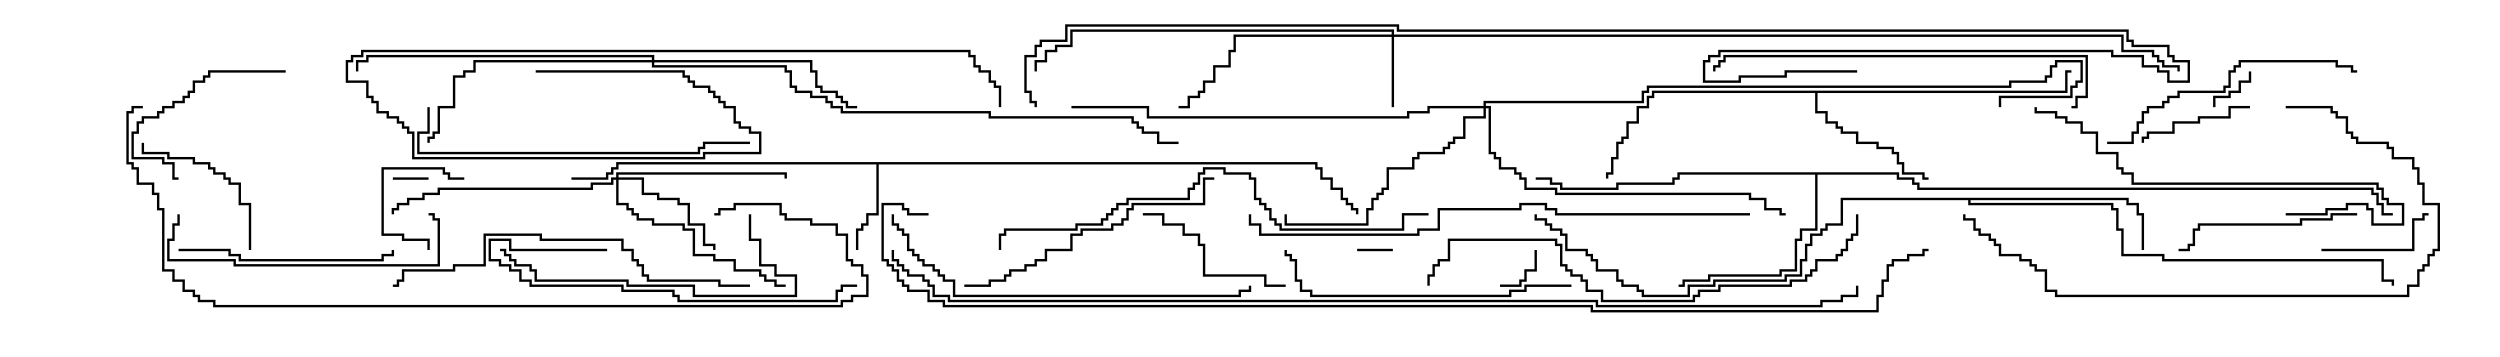 <svg version="1.1" width="105" height="15" xmlns="http://www.w3.org/2000/svg"><path d="M55.336,6.807L55.336,7.021L55.55,7.021L55.55,7.45L55.979,7.45L55.979,7.879L56.407,7.879L56.407,8.307L56.621,8.307L56.621,8.521L56.836,8.521L56.836,8.736L57.05,8.736L57.05,9L56.95,9L56.95,8.836L56.736,8.836L56.736,8.621L56.521,8.621L56.521,8.407L56.307,8.407L56.307,7.979L55.879,7.979L55.879,7.55L55.45,7.55L55.45,7.121L55.236,7.121L55.236,6.907L36.907,6.907L36.907,9.05L36.479,9.05L36.479,9.479L36.264,9.479L36.264,9.693L36.05,9.693L36.05,10.5L35.95,10.5L35.95,9.593L36.164,9.593L36.164,9.379L36.379,9.379L36.379,8.95L36.807,8.95L36.807,6.907L25.979,6.907L25.979,7.121L25.764,7.121L25.764,7.336L25.55,7.336L25.55,7.55L24,7.55L24,7.45L25.45,7.45L25.45,7.236L25.664,7.236L25.664,7.021L25.879,7.021L25.879,6.807z" stroke="none"/><path d="M86.736,3.807L86.736,2.95L87,2.95L87,3.05L86.836,3.05L86.836,3.907L76.336,3.907L76.336,4.664L76.764,4.664L76.764,5.093L77.193,5.093L77.193,5.307L77.407,5.307L77.407,5.521L78.05,5.521L78.05,5.95L78.907,5.95L78.907,6.164L79.55,6.164L79.55,6.379L79.764,6.379L79.764,6.807L79.979,6.807L79.979,7.236L80.836,7.236L80.836,7.45L81,7.45L81,7.55L80.736,7.55L80.736,7.336L79.879,7.336L79.879,6.907L79.664,6.907L79.664,6.479L79.45,6.479L79.45,6.264L78.807,6.264L78.807,6.05L77.95,6.05L77.95,5.621L77.307,5.621L77.307,5.407L77.093,5.407L77.093,5.193L76.664,5.193L76.664,4.764L76.236,4.764L76.236,3.907L69.479,3.907L69.479,4.121L69.264,4.121L69.264,4.55L68.836,4.55L68.836,5.193L68.407,5.193L68.407,5.836L68.193,5.836L68.193,6.05L67.979,6.05L67.979,6.693L67.764,6.693L67.764,7.336L67.55,7.336L67.55,7.5L67.45,7.5L67.45,7.236L67.664,7.236L67.664,6.593L67.879,6.593L67.879,5.95L68.093,5.95L68.093,5.736L68.307,5.736L68.307,5.093L68.736,5.093L68.736,4.45L69.164,4.45L69.164,4.021L69.379,4.021L69.379,3.807z" stroke="none"/><path d="M79.764,7.236L79.764,7.45L80.407,7.45L80.407,7.664L80.621,7.664L80.621,7.879L99.693,7.879L99.693,8.093L99.907,8.093L99.907,8.521L100.121,8.521L100.121,8.95L100.5,8.95L100.5,9.05L100.021,9.05L100.021,8.621L99.807,8.621L99.807,8.193L99.593,8.193L99.593,7.979L80.521,7.979L80.521,7.764L80.307,7.764L80.307,7.55L79.664,7.55L79.664,7.336L76.336,7.336L76.336,9.693L75.693,9.693L75.693,10.121L75.479,10.121L75.479,11.407L74.836,11.407L74.836,11.621L71.836,11.621L71.836,11.836L70.764,11.836L70.764,12.05L70.5,12.05L70.5,11.95L70.664,11.95L70.664,11.736L71.736,11.736L71.736,11.521L74.736,11.521L74.736,11.307L75.379,11.307L75.379,10.021L75.593,10.021L75.593,9.593L76.236,9.593L76.236,7.336L70.55,7.336L70.55,7.55L70.336,7.55L70.336,7.764L67.979,7.764L67.979,7.979L65.521,7.979L65.521,7.764L65.093,7.764L65.093,7.55L64.5,7.55L64.5,7.45L65.193,7.45L65.193,7.664L65.621,7.664L65.621,7.879L67.879,7.879L67.879,7.664L70.236,7.664L70.236,7.45L70.45,7.45L70.45,7.236z" stroke="none"/><path d="M89.407,8.307L89.407,8.521L89.836,8.521L89.836,8.95L90.05,8.95L90.05,10.5L89.95,10.5L89.95,9.05L89.736,9.05L89.736,8.621L89.307,8.621L89.307,8.407L82.764,8.407L82.764,8.521L88.764,8.521L88.764,8.736L88.979,8.736L88.979,9.593L89.193,9.593L89.193,10.664L90.907,10.664L90.907,10.879L100.121,10.879L100.121,11.736L100.55,11.736L100.55,12L100.45,12L100.45,11.836L100.021,11.836L100.021,10.979L90.807,10.979L90.807,10.764L89.093,10.764L89.093,9.693L88.879,9.693L88.879,8.836L88.664,8.836L88.664,8.621L82.664,8.621L82.664,8.407L77.407,8.407L77.407,9.479L76.764,9.479L76.764,9.693L76.55,9.693L76.55,9.907L76.121,9.907L76.121,10.336L75.907,10.336L75.907,10.979L75.693,10.979L75.693,11.621L75.05,11.621L75.05,11.836L72.05,11.836L72.05,12.05L70.979,12.05L70.979,12.479L68.95,12.479L68.95,12.264L68.736,12.264L68.736,12.05L68.093,12.05L68.093,11.836L67.879,11.836L67.879,11.407L67.021,11.407L67.021,10.979L66.807,10.979L66.807,10.764L66.593,10.764L66.593,10.55L65.736,10.55L65.736,9.907L65.521,9.907L65.521,9.693L65.093,9.693L65.093,9.479L64.879,9.479L64.879,9.264L64.45,9.264L64.45,9L64.55,9L64.55,9.164L64.979,9.164L64.979,9.379L65.193,9.379L65.193,9.593L65.621,9.593L65.621,9.807L65.836,9.807L65.836,10.45L66.693,10.45L66.693,10.664L66.907,10.664L66.907,10.879L67.121,10.879L67.121,11.307L67.979,11.307L67.979,11.736L68.193,11.736L68.193,11.95L68.836,11.95L68.836,12.164L69.05,12.164L69.05,12.379L70.879,12.379L70.879,11.95L71.95,11.95L71.95,11.736L74.95,11.736L74.95,11.521L75.593,11.521L75.593,10.879L75.807,10.879L75.807,10.236L76.021,10.236L76.021,9.807L76.45,9.807L76.45,9.593L76.664,9.593L76.664,9.379L77.307,9.379L77.307,8.307z" stroke="none"/><path d="M58.45,1.45L58.45,1.336L45.05,1.336L45.05,1.979L44.407,1.979L44.407,2.193L43.979,2.193L43.979,2.621L43.55,2.621L43.55,3L43.45,3L43.45,2.521L43.879,2.521L43.879,2.093L44.307,2.093L44.307,1.879L44.95,1.879L44.95,1.236L58.55,1.236L58.55,1.45L89.193,1.45L89.193,2.093L90.479,2.093L90.479,2.307L90.693,2.307L90.693,2.521L90.907,2.521L90.907,2.736L91.55,2.736L91.55,3L91.45,3L91.45,2.836L90.807,2.836L90.807,2.621L90.593,2.621L90.593,2.407L90.379,2.407L90.379,2.193L89.093,2.193L89.093,1.55L58.55,1.55L58.55,4.5L58.45,4.5L58.45,1.55L51.907,1.55L51.907,2.193L51.693,2.193L51.693,2.836L51.05,2.836L51.05,3.479L50.621,3.479L50.621,3.907L50.407,3.907L50.407,4.121L49.979,4.121L49.979,4.55L49.5,4.55L49.5,4.45L49.879,4.45L49.879,4.021L50.307,4.021L50.307,3.807L50.521,3.807L50.521,3.379L50.95,3.379L50.95,2.736L51.593,2.736L51.593,2.093L51.807,2.093L51.807,1.45z" stroke="none"/><path d="M25.879,7.45L25.879,7.236L33.05,7.236L33.05,7.5L32.95,7.5L32.95,7.336L25.979,7.336L25.979,7.45L27.05,7.45L27.05,8.093L27.693,8.093L27.693,8.307L28.55,8.307L28.55,8.521L28.979,8.521L28.979,9.379L29.621,9.379L29.621,10.236L30.05,10.236L30.05,10.5L29.95,10.5L29.95,10.336L29.521,10.336L29.521,9.479L28.879,9.479L28.879,8.621L28.45,8.621L28.45,8.407L27.593,8.407L27.593,8.193L26.95,8.193L26.95,7.55L25.979,7.55L25.979,8.521L26.407,8.521L26.407,8.736L26.621,8.736L26.621,8.95L26.836,8.95L26.836,9.164L27.479,9.164L27.479,9.379L28.764,9.379L28.764,9.593L29.193,9.593L29.193,10.664L30.05,10.664L30.05,10.879L30.907,10.879L30.907,11.307L31.979,11.307L31.979,11.521L32.193,11.521L32.193,11.736L32.621,11.736L32.621,11.95L33,11.95L33,12.05L32.521,12.05L32.521,11.836L32.093,11.836L32.093,11.621L31.879,11.621L31.879,11.407L30.807,11.407L30.807,10.979L29.95,10.979L29.95,10.764L29.093,10.764L29.093,9.693L28.664,9.693L28.664,9.479L27.379,9.479L27.379,9.264L26.736,9.264L26.736,9.05L26.521,9.05L26.521,8.836L26.307,8.836L26.307,8.621L25.879,8.621L25.879,7.55L25.764,7.55L25.764,7.764L24.907,7.764L24.907,7.979L18.479,7.979L18.479,8.193L17.836,8.193L17.836,8.407L17.193,8.407L17.193,8.621L16.764,8.621L16.764,8.836L16.55,8.836L16.55,9L16.45,9L16.45,8.736L16.664,8.736L16.664,8.521L17.093,8.521L17.093,8.307L17.736,8.307L17.736,8.093L18.379,8.093L18.379,7.879L24.807,7.879L24.807,7.664L25.664,7.664L25.664,7.45z" stroke="none"/><path d="M27.379,2.521L27.379,2.407L15.479,2.407L15.479,2.621L15.05,2.621L15.05,3L14.95,3L14.95,2.521L15.379,2.521L15.379,2.307L27.479,2.307L27.479,2.521L34.121,2.521L34.121,2.95L34.336,2.95L34.336,3.593L34.55,3.593L34.55,3.807L35.193,3.807L35.193,4.021L35.407,4.021L35.407,4.236L35.621,4.236L35.621,4.45L36,4.45L36,4.55L35.521,4.55L35.521,4.336L35.307,4.336L35.307,4.121L35.093,4.121L35.093,3.907L34.45,3.907L34.45,3.693L34.236,3.693L34.236,3.05L34.021,3.05L34.021,2.621L27.479,2.621L27.479,2.736L33.05,2.736L33.05,2.95L33.264,2.95L33.264,3.593L33.479,3.593L33.479,3.807L34.121,3.807L34.121,4.021L34.764,4.021L34.764,4.236L34.979,4.236L34.979,4.45L35.407,4.45L35.407,4.664L41.621,4.664L41.621,4.879L47.621,4.879L47.621,5.093L47.836,5.093L47.836,5.307L48.05,5.307L48.05,5.521L48.693,5.521L48.693,5.95L49.5,5.95L49.5,6.05L48.593,6.05L48.593,5.621L47.95,5.621L47.95,5.407L47.736,5.407L47.736,5.193L47.521,5.193L47.521,4.979L41.521,4.979L41.521,4.764L35.307,4.764L35.307,4.55L34.879,4.55L34.879,4.336L34.664,4.336L34.664,4.121L34.021,4.121L34.021,3.907L33.379,3.907L33.379,3.693L33.164,3.693L33.164,3.05L32.95,3.05L32.95,2.836L27.379,2.836L27.379,2.621L19.979,2.621L19.979,3.05L19.55,3.05L19.55,3.264L19.121,3.264L19.121,4.55L18.479,4.55L18.479,5.621L18.264,5.621L18.264,5.836L18.05,5.836L18.05,6L17.95,6L17.95,5.736L18.164,5.736L18.164,5.521L18.379,5.521L18.379,4.45L19.021,4.45L19.021,3.164L19.45,3.164L19.45,2.95L19.879,2.95L19.879,2.521z" stroke="none"/><path d="M62.307,4.45L62.307,4.236L68.95,4.236L68.95,3.807L69.164,3.807L69.164,3.593L84.379,3.593L84.379,3.379L85.879,3.379L85.879,3.164L86.093,3.164L86.093,2.736L86.307,2.736L86.307,2.521L87.479,2.521L87.479,3.479L87.264,3.479L87.264,3.693L87.05,3.693L87.05,4.121L84.05,4.121L84.05,4.5L83.95,4.5L83.95,4.021L86.95,4.021L86.95,3.593L87.164,3.593L87.164,3.379L87.379,3.379L87.379,2.621L86.407,2.621L86.407,2.836L86.193,2.836L86.193,3.264L85.979,3.264L85.979,3.479L84.479,3.479L84.479,3.693L69.264,3.693L69.264,3.907L69.05,3.907L69.05,4.336L62.407,4.336L62.407,4.45L62.621,4.45L62.621,6.379L62.836,6.379L62.836,6.593L63.05,6.593L63.05,7.021L63.693,7.021L63.693,7.236L63.907,7.236L63.907,7.45L64.121,7.45L64.121,7.879L65.407,7.879L65.407,8.093L73.55,8.093L73.55,8.307L74.193,8.307L74.193,8.736L74.836,8.736L74.836,8.95L75,8.95L75,9.05L74.736,9.05L74.736,8.836L74.093,8.836L74.093,8.407L73.45,8.407L73.45,8.193L65.307,8.193L65.307,7.979L64.021,7.979L64.021,7.55L63.807,7.55L63.807,7.336L63.593,7.336L63.593,7.121L62.95,7.121L62.95,6.693L62.736,6.693L62.736,6.479L62.521,6.479L62.521,4.55L62.407,4.55L62.407,4.979L61.55,4.979L61.55,5.836L61.121,5.836L61.121,6.05L60.907,6.05L60.907,6.264L60.693,6.264L60.693,6.479L59.621,6.479L59.621,6.693L59.407,6.693L59.407,7.121L58.336,7.121L58.336,7.979L58.121,7.979L58.121,8.193L57.907,8.193L57.907,8.407L57.693,8.407L57.693,8.836L57.479,8.836L57.479,9.479L53.95,9.479L53.95,9L54.05,9L54.05,9.379L57.379,9.379L57.379,8.736L57.593,8.736L57.593,8.307L57.807,8.307L57.807,8.093L58.021,8.093L58.021,7.879L58.236,7.879L58.236,7.021L59.307,7.021L59.307,6.593L59.521,6.593L59.521,6.379L60.593,6.379L60.593,6.164L60.807,6.164L60.807,5.95L61.021,5.95L61.021,5.736L61.45,5.736L61.45,4.879L62.307,4.879L62.307,4.55L60.05,4.55L60.05,4.764L59.193,4.764L59.193,4.979L48.164,4.979L48.164,4.55L45,4.55L45,4.45L48.264,4.45L48.264,4.879L59.093,4.879L59.093,4.664L59.95,4.664L59.95,4.45z" stroke="none"/><path d="M16.5,7.55L16.5,7.45L18,7.45L18,7.55z" stroke="none"/><path d="M58.5,10.45L58.5,10.55L57,10.55L57,10.45z" stroke="none"/><path d="M93.05,4.5L92.95,4.5L92.95,4.021L93.593,4.021L93.593,3.807L94.021,3.807L94.021,3.379L94.45,3.379L94.45,3L94.55,3L94.55,3.479L94.121,3.479L94.121,3.907L93.693,3.907L93.693,4.121L93.05,4.121z" stroke="none"/><path d="M63,12.05L63,11.95L63.807,11.95L63.807,11.736L64.021,11.736L64.021,11.307L64.45,11.307L64.45,10.5L64.55,10.5L64.55,11.407L64.121,11.407L64.121,11.836L63.907,11.836L63.907,12.05z" stroke="none"/><path d="M18.05,10.5L17.95,10.5L17.95,10.121L16.879,10.121L16.879,9.907L16.021,9.907L16.021,7.021L18.693,7.021L18.693,7.236L18.907,7.236L18.907,7.45L19.5,7.45L19.5,7.55L18.807,7.55L18.807,7.336L18.593,7.336L18.593,7.121L16.121,7.121L16.121,9.807L16.979,9.807L16.979,10.021L18.05,10.021z" stroke="none"/><path d="M94.5,4.45L94.5,4.55L93.693,4.55L93.693,4.979L92.407,4.979L92.407,5.193L91.336,5.193L91.336,5.621L90.264,5.621L90.264,5.836L90.05,5.836L90.05,6L89.95,6L89.95,5.736L90.164,5.736L90.164,5.521L91.236,5.521L91.236,5.093L92.307,5.093L92.307,4.879L93.593,4.879L93.593,4.45z" stroke="none"/><path d="M97.5,10.55L97.5,10.45L101.307,10.45L101.307,9.164L101.736,9.164L101.736,8.95L102,8.95L102,9.05L101.836,9.05L101.836,9.264L101.407,9.264L101.407,10.55z" stroke="none"/><path d="M10.55,10.5L10.45,10.5L10.45,8.621L10.021,8.621L10.021,7.764L9.593,7.764L9.593,7.55L9.379,7.55L9.379,7.336L8.95,7.336L8.95,7.121L8.736,7.121L8.736,6.907L8.093,6.907L8.093,6.693L7.021,6.693L7.021,6.479L5.95,6.479L5.95,6L6.05,6L6.05,6.379L7.121,6.379L7.121,6.593L8.193,6.593L8.193,6.807L8.836,6.807L8.836,7.021L9.05,7.021L9.05,7.236L9.479,7.236L9.479,7.45L9.693,7.45L9.693,7.664L10.121,7.664L10.121,8.521L10.55,8.521z" stroke="none"/><path d="M12,2.95L12,3.05L8.836,3.05L8.836,3.264L8.621,3.264L8.621,3.479L8.193,3.479L8.193,3.907L7.979,3.907L7.979,4.121L7.764,4.121L7.764,4.336L7.336,4.336L7.336,4.55L6.907,4.55L6.907,4.764L6.693,4.764L6.693,4.979L6.05,4.979L6.05,5.193L5.836,5.193L5.836,5.621L5.621,5.621L5.621,6.593L6.907,6.593L6.907,6.807L7.336,6.807L7.336,7.45L7.5,7.45L7.5,7.55L7.236,7.55L7.236,6.907L6.807,6.907L6.807,6.693L5.521,6.693L5.521,5.521L5.736,5.521L5.736,5.093L5.95,5.093L5.95,4.879L6.593,4.879L6.593,4.664L6.807,4.664L6.807,4.45L7.236,4.45L7.236,4.236L7.664,4.236L7.664,4.021L7.879,4.021L7.879,3.807L8.093,3.807L8.093,3.379L8.521,3.379L8.521,3.164L8.736,3.164L8.736,2.95z" stroke="none"/><path d="M54,11.95L54,12.05L53.093,12.05L53.093,11.621L50.521,11.621L50.521,10.336L50.307,10.336L50.307,9.907L49.664,9.907L49.664,9.479L48.807,9.479L48.807,9.05L48,9.05L48,8.95L48.907,8.95L48.907,9.379L49.764,9.379L49.764,9.807L50.407,9.807L50.407,10.236L50.621,10.236L50.621,11.521L53.193,11.521L53.193,11.95z" stroke="none"/><path d="M99,8.95L99,9.05L97.979,9.05L97.979,9.264L96.693,9.264L96.693,9.479L92.407,9.479L92.407,9.693L92.193,9.693L92.193,10.336L91.979,10.336L91.979,10.55L91.5,10.55L91.5,10.45L91.879,10.45L91.879,10.236L92.093,10.236L92.093,9.593L92.307,9.593L92.307,9.379L96.593,9.379L96.593,9.164L97.879,9.164L97.879,8.95z" stroke="none"/><path d="M7.5,10.55L7.5,10.45L9.693,10.45L9.693,10.664L10.121,10.664L10.121,10.879L16.021,10.879L16.021,10.664L16.45,10.664L16.45,10.5L16.55,10.5L16.55,10.764L16.121,10.764L16.121,10.979L10.021,10.979L10.021,10.764L9.593,10.764L9.593,10.55z" stroke="none"/><path d="M7.45,9L7.55,9L7.55,9.479L7.336,9.479L7.336,10.121L7.121,10.121L7.121,10.879L9.907,10.879L9.907,11.093L18.379,11.093L18.379,9.264L18.164,9.264L18.164,9.05L18,9.05L18,8.95L18.264,8.95L18.264,9.164L18.479,9.164L18.479,11.193L9.807,11.193L9.807,10.979L7.021,10.979L7.021,10.021L7.236,10.021L7.236,9.379L7.45,9.379z" stroke="none"/><path d="M31.45,9L31.55,9L31.55,10.021L31.979,10.021L31.979,11.093L32.621,11.093L32.621,11.521L33.479,11.521L33.479,12.479L29.093,12.479L29.093,12.05L26.307,12.05L26.307,11.836L22.45,11.836L22.45,11.407L22.236,11.407L22.236,11.193L21.593,11.193L21.593,10.979L21.379,10.979L21.379,10.764L21.164,10.764L21.164,10.55L21,10.55L21,10.45L21.264,10.45L21.264,10.664L21.479,10.664L21.479,10.879L21.693,10.879L21.693,11.093L22.336,11.093L22.336,11.307L22.55,11.307L22.55,11.736L26.407,11.736L26.407,11.95L29.193,11.95L29.193,12.379L33.379,12.379L33.379,11.621L32.521,11.621L32.521,11.193L31.879,11.193L31.879,10.121L31.45,10.121z" stroke="none"/><path d="M25.5,10.45L25.5,10.55L21.379,10.55L21.379,10.121L20.621,10.121L20.621,10.879L21.05,10.879L21.05,11.093L21.479,11.093L21.479,11.307L21.907,11.307L21.907,11.736L22.336,11.736L22.336,11.95L26.193,11.95L26.193,12.164L28.336,12.164L28.336,12.379L28.55,12.379L28.55,12.593L35.093,12.593L35.093,12.164L35.307,12.164L35.307,11.95L36,11.95L36,12.05L35.407,12.05L35.407,12.264L35.193,12.264L35.193,12.693L28.45,12.693L28.45,12.479L28.236,12.479L28.236,12.264L26.093,12.264L26.093,12.05L22.236,12.05L22.236,11.836L21.807,11.836L21.807,11.407L21.379,11.407L21.379,11.193L20.95,11.193L20.95,10.979L20.521,10.979L20.521,10.021L21.479,10.021L21.479,10.45z" stroke="none"/><path d="M88.5,6.05L88.5,5.95L89.521,5.95L89.521,5.521L89.736,5.521L89.736,5.093L89.95,5.093L89.95,4.664L90.164,4.664L90.164,4.45L90.807,4.45L90.807,4.236L91.021,4.236L91.021,4.021L91.45,4.021L91.45,3.807L93.379,3.807L93.379,3.593L93.593,3.593L93.593,2.95L93.807,2.95L93.807,2.736L94.021,2.736L94.021,2.521L98.193,2.521L98.193,2.736L98.836,2.736L98.836,2.95L99,2.95L99,3.05L98.736,3.05L98.736,2.836L98.093,2.836L98.093,2.621L94.121,2.621L94.121,2.836L93.907,2.836L93.907,3.05L93.693,3.05L93.693,3.693L93.479,3.693L93.479,3.907L91.55,3.907L91.55,4.121L91.121,4.121L91.121,4.336L90.907,4.336L90.907,4.55L90.264,4.55L90.264,4.764L90.05,4.764L90.05,5.193L89.836,5.193L89.836,5.621L89.621,5.621L89.621,6.05z" stroke="none"/><path d="M96,9.05L96,8.95L97.664,8.95L97.664,8.736L98.521,8.736L98.521,8.521L99.479,8.521L99.479,8.736L99.693,8.736L99.693,9.379L100.879,9.379L100.879,8.621L100.236,8.621L100.236,8.407L100.021,8.407L100.021,7.979L99.807,7.979L99.807,7.764L89.521,7.764L89.521,7.336L89.093,7.336L89.093,7.121L88.879,7.121L88.879,6.479L88.021,6.479L88.021,5.621L87.379,5.621L87.379,5.193L86.736,5.193L86.736,4.979L86.307,4.979L86.307,4.764L85.45,4.764L85.45,4.5L85.55,4.5L85.55,4.664L86.407,4.664L86.407,4.879L86.836,4.879L86.836,5.093L87.479,5.093L87.479,5.521L88.121,5.521L88.121,6.379L88.979,6.379L88.979,7.021L89.193,7.021L89.193,7.236L89.621,7.236L89.621,7.664L99.907,7.664L99.907,7.879L100.121,7.879L100.121,8.307L100.336,8.307L100.336,8.521L100.979,8.521L100.979,9.479L99.593,9.479L99.593,8.836L99.379,8.836L99.379,8.621L98.621,8.621L98.621,8.836L97.764,8.836L97.764,9.05z" stroke="none"/><path d="M40.5,12.05L40.5,11.95L41.521,11.95L41.521,11.736L42.164,11.736L42.164,11.521L42.379,11.521L42.379,11.307L43.021,11.307L43.021,11.093L43.45,11.093L43.45,10.879L43.879,10.879L43.879,10.45L44.95,10.45L44.95,9.807L45.379,9.807L45.379,9.593L46.664,9.593L46.664,9.379L47.093,9.379L47.093,9.164L47.307,9.164L47.307,8.736L47.521,8.736L47.521,8.521L50.521,8.521L50.521,7.45L51,7.45L51,7.55L50.621,7.55L50.621,8.621L47.621,8.621L47.621,8.836L47.407,8.836L47.407,9.264L47.193,9.264L47.193,9.479L46.764,9.479L46.764,9.693L45.479,9.693L45.479,9.907L45.05,9.907L45.05,10.55L43.979,10.55L43.979,10.979L43.55,10.979L43.55,11.193L43.121,11.193L43.121,11.407L42.479,11.407L42.479,11.621L42.264,11.621L42.264,11.836L41.621,11.836L41.621,12.05z" stroke="none"/><path d="M66,11.95L66,12.05L64.121,12.05L64.121,12.264L63.479,12.264L63.479,12.479L55.021,12.479L55.021,12.264L54.593,12.264L54.593,11.836L54.379,11.836L54.379,10.979L54.164,10.979L54.164,10.764L53.95,10.764L53.95,10.5L54.05,10.5L54.05,10.664L54.264,10.664L54.264,10.879L54.479,10.879L54.479,11.736L54.693,11.736L54.693,12.164L55.121,12.164L55.121,12.379L63.379,12.379L63.379,12.164L64.021,12.164L64.021,11.95z" stroke="none"/><path d="M17.95,4.5L18.05,4.5L18.05,5.621L17.621,5.621L17.621,6.379L29.307,6.379L29.307,6.164L29.521,6.164L29.521,5.95L31.5,5.95L31.5,6.05L29.621,6.05L29.621,6.264L29.407,6.264L29.407,6.479L17.521,6.479L17.521,5.521L17.95,5.521z" stroke="none"/><path d="M96,4.55L96,4.45L97.979,4.45L97.979,4.664L98.193,4.664L98.193,4.879L98.621,4.879L98.621,5.521L98.836,5.521L98.836,5.736L99.05,5.736L99.05,5.95L100.336,5.95L100.336,6.164L100.55,6.164L100.55,6.593L101.407,6.593L101.407,7.021L101.621,7.021L101.621,7.664L101.836,7.664L101.836,8.521L102.479,8.521L102.479,10.55L102.264,10.55L102.264,10.764L102.05,10.764L102.05,11.193L101.836,11.193L101.836,11.407L101.621,11.407L101.621,12.05L101.193,12.05L101.193,12.479L86.307,12.479L86.307,12.264L85.879,12.264L85.879,11.407L85.45,11.407L85.45,11.193L85.236,11.193L85.236,10.979L84.807,10.979L84.807,10.764L83.95,10.764L83.95,10.336L83.736,10.336L83.736,10.121L83.521,10.121L83.521,9.907L83.093,9.907L83.093,9.693L82.879,9.693L82.879,9.264L82.45,9.264L82.45,9L82.55,9L82.55,9.164L82.979,9.164L82.979,9.593L83.193,9.593L83.193,9.807L83.621,9.807L83.621,10.021L83.836,10.021L83.836,10.236L84.05,10.236L84.05,10.664L84.907,10.664L84.907,10.879L85.336,10.879L85.336,11.093L85.55,11.093L85.55,11.307L85.979,11.307L85.979,12.164L86.407,12.164L86.407,12.379L101.093,12.379L101.093,11.95L101.521,11.95L101.521,11.307L101.736,11.307L101.736,11.093L101.95,11.093L101.95,10.664L102.164,10.664L102.164,10.45L102.379,10.45L102.379,8.621L101.736,8.621L101.736,7.764L101.521,7.764L101.521,7.121L101.307,7.121L101.307,6.693L100.45,6.693L100.45,6.264L100.236,6.264L100.236,6.05L98.95,6.05L98.95,5.836L98.736,5.836L98.736,5.621L98.521,5.621L98.521,4.979L98.093,4.979L98.093,4.764L97.879,4.764L97.879,4.55z" stroke="none"/><path d="M31.5,11.95L31.5,12.05L30.164,12.05L30.164,11.836L27.164,11.836L27.164,11.621L26.95,11.621L26.95,11.193L26.736,11.193L26.736,10.979L26.521,10.979L26.521,10.55L26.093,10.55L26.093,10.121L22.664,10.121L22.664,9.907L20.407,9.907L20.407,11.193L19.121,11.193L19.121,11.407L16.979,11.407L16.979,11.836L16.764,11.836L16.764,12.05L16.5,12.05L16.5,11.95L16.664,11.95L16.664,11.736L16.879,11.736L16.879,11.307L19.021,11.307L19.021,11.093L20.307,11.093L20.307,9.807L22.764,9.807L22.764,10.021L26.193,10.021L26.193,10.45L26.621,10.45L26.621,10.879L26.836,10.879L26.836,11.093L27.05,11.093L27.05,11.521L27.264,11.521L27.264,11.736L30.264,11.736L30.264,11.95z" stroke="none"/><path d="M87,4.55L87,4.45L87.164,4.45L87.164,4.021L87.593,4.021L87.593,2.407L72.479,2.407L72.479,2.621L72.264,2.621L72.264,2.836L72.05,2.836L72.05,3L71.95,3L71.95,2.736L72.164,2.736L72.164,2.521L72.379,2.521L72.379,2.307L87.693,2.307L87.693,4.121L87.264,4.121L87.264,4.55z" stroke="none"/><path d="M37.45,9L37.55,9L37.55,9.379L37.764,9.379L37.764,9.593L37.979,9.593L37.979,9.807L38.193,9.807L38.193,10.45L38.407,10.45L38.407,10.664L38.621,10.664L38.621,10.879L38.836,10.879L38.836,11.093L39.264,11.093L39.264,11.307L39.479,11.307L39.479,11.521L39.693,11.521L39.693,11.736L40.121,11.736L40.121,12.379L52.021,12.379L52.021,12.164L52.45,12.164L52.45,12L52.55,12L52.55,12.264L52.121,12.264L52.121,12.479L40.021,12.479L40.021,11.836L39.593,11.836L39.593,11.621L39.379,11.621L39.379,11.407L39.164,11.407L39.164,11.193L38.736,11.193L38.736,10.979L38.521,10.979L38.521,10.764L38.307,10.764L38.307,10.55L38.093,10.55L38.093,9.907L37.879,9.907L37.879,9.693L37.664,9.693L37.664,9.479L37.45,9.479z" stroke="none"/><path d="M42.05,10.5L41.95,10.5L41.95,9.807L42.164,9.807L42.164,9.593L45.164,9.593L45.164,9.379L46.236,9.379L46.236,9.164L46.45,9.164L46.45,8.95L46.664,8.95L46.664,8.736L46.879,8.736L46.879,8.521L47.307,8.521L47.307,8.307L49.879,8.307L49.879,7.879L50.093,7.879L50.093,7.664L50.307,7.664L50.307,7.236L50.521,7.236L50.521,7.021L51.479,7.021L51.479,7.236L52.55,7.236L52.55,7.45L52.764,7.45L52.764,8.307L52.979,8.307L52.979,8.521L53.193,8.521L53.193,8.736L53.407,8.736L53.407,9.164L53.621,9.164L53.621,9.379L53.836,9.379L53.836,9.593L58.879,9.593L58.879,8.95L60,8.95L60,9.05L58.979,9.05L58.979,9.693L53.736,9.693L53.736,9.479L53.521,9.479L53.521,9.264L53.307,9.264L53.307,8.836L53.093,8.836L53.093,8.621L52.879,8.621L52.879,8.407L52.664,8.407L52.664,7.55L52.45,7.55L52.45,7.336L51.379,7.336L51.379,7.121L50.621,7.121L50.621,7.336L50.407,7.336L50.407,7.764L50.193,7.764L50.193,7.979L49.979,7.979L49.979,8.407L47.407,8.407L47.407,8.621L46.979,8.621L46.979,8.836L46.764,8.836L46.764,9.05L46.55,9.05L46.55,9.264L46.336,9.264L46.336,9.479L45.264,9.479L45.264,9.693L42.264,9.693L42.264,9.907L42.05,9.907z" stroke="none"/><path d="M77.95,9L78.05,9L78.05,9.907L77.836,9.907L77.836,10.121L77.621,10.121L77.621,10.55L77.407,10.55L77.407,10.764L77.193,10.764L77.193,10.979L76.336,10.979L76.336,11.407L76.121,11.407L76.121,11.621L75.907,11.621L75.907,11.836L75.264,11.836L75.264,12.05L72.264,12.05L72.264,12.264L71.407,12.264L71.407,12.479L71.193,12.479L71.193,12.693L67.236,12.693L67.236,12.264L66.593,12.264L66.593,11.836L66.379,11.836L66.379,11.621L65.95,11.621L65.95,11.407L65.736,11.407L65.736,11.193L65.521,11.193L65.521,10.336L65.307,10.336L65.307,10.121L60.907,10.121L60.907,10.979L60.479,10.979L60.479,11.193L60.264,11.193L60.264,11.621L60.05,11.621L60.05,12L59.95,12L59.95,11.521L60.164,11.521L60.164,11.093L60.379,11.093L60.379,10.879L60.807,10.879L60.807,10.021L65.407,10.021L65.407,10.236L65.621,10.236L65.621,11.093L65.836,11.093L65.836,11.307L66.05,11.307L66.05,11.521L66.479,11.521L66.479,11.736L66.693,11.736L66.693,12.164L67.336,12.164L67.336,12.593L71.093,12.593L71.093,12.379L71.307,12.379L71.307,12.164L72.164,12.164L72.164,11.95L75.164,11.95L75.164,11.736L75.807,11.736L75.807,11.521L76.021,11.521L76.021,11.307L76.236,11.307L76.236,10.879L77.093,10.879L77.093,10.664L77.307,10.664L77.307,10.45L77.521,10.45L77.521,10.021L77.736,10.021L77.736,9.807L77.95,9.807z" stroke="none"/><path d="M22.5,3.05L22.5,2.95L28.764,2.95L28.764,3.164L28.979,3.164L28.979,3.379L29.193,3.379L29.193,3.593L29.836,3.593L29.836,3.807L30.05,3.807L30.05,4.021L30.264,4.021L30.264,4.236L30.479,4.236L30.479,4.45L30.907,4.45L30.907,5.093L31.121,5.093L31.121,5.307L31.55,5.307L31.55,5.521L31.979,5.521L31.979,6.479L29.621,6.479L29.621,6.693L17.307,6.693L17.307,5.621L17.093,5.621L17.093,5.407L16.879,5.407L16.879,5.193L16.664,5.193L16.664,4.979L16.236,4.979L16.236,4.764L15.807,4.764L15.807,4.336L15.593,4.336L15.593,4.121L15.379,4.121L15.379,3.479L14.521,3.479L14.521,2.521L14.736,2.521L14.736,2.307L15.164,2.307L15.164,2.093L40.764,2.093L40.764,2.307L40.979,2.307L40.979,2.736L41.193,2.736L41.193,2.95L41.621,2.95L41.621,3.379L41.836,3.379L41.836,3.593L42.05,3.593L42.05,4.5L41.95,4.5L41.95,3.693L41.736,3.693L41.736,3.479L41.521,3.479L41.521,3.05L41.093,3.05L41.093,2.836L40.879,2.836L40.879,2.407L40.664,2.407L40.664,2.193L15.264,2.193L15.264,2.407L14.836,2.407L14.836,2.621L14.621,2.621L14.621,3.379L15.479,3.379L15.479,4.021L15.693,4.021L15.693,4.236L15.907,4.236L15.907,4.664L16.336,4.664L16.336,4.879L16.764,4.879L16.764,5.093L16.979,5.093L16.979,5.307L17.193,5.307L17.193,5.521L17.407,5.521L17.407,6.593L29.521,6.593L29.521,6.379L31.879,6.379L31.879,5.621L31.45,5.621L31.45,5.407L31.021,5.407L31.021,5.193L30.807,5.193L30.807,4.55L30.379,4.55L30.379,4.336L30.164,4.336L30.164,4.121L29.95,4.121L29.95,3.907L29.736,3.907L29.736,3.693L29.093,3.693L29.093,3.479L28.879,3.479L28.879,3.264L28.664,3.264L28.664,3.05z" stroke="none"/><path d="M73.5,8.95L73.5,9.05L65.307,9.05L65.307,8.836L64.879,8.836L64.879,8.621L63.907,8.621L63.907,8.836L60.479,8.836L60.479,9.693L59.621,9.693L59.621,9.907L52.879,9.907L52.879,9.479L52.45,9.479L52.45,9L52.55,9L52.55,9.379L52.979,9.379L52.979,9.807L59.521,9.807L59.521,9.593L60.379,9.593L60.379,8.736L63.807,8.736L63.807,8.521L64.979,8.521L64.979,8.736L65.407,8.736L65.407,8.95z" stroke="none"/><path d="M30,9.05L30,8.95L30.164,8.95L30.164,8.736L30.807,8.736L30.807,8.521L32.836,8.521L32.836,8.95L33.05,8.95L33.05,9.164L34.121,9.164L34.121,9.379L35.193,9.379L35.193,9.807L35.621,9.807L35.621,10.879L35.836,10.879L35.836,11.093L36.264,11.093L36.264,11.521L36.479,11.521L36.479,12.479L35.836,12.479L35.836,12.693L35.407,12.693L35.407,12.907L8.95,12.907L8.95,12.693L8.307,12.693L8.307,12.479L8.093,12.479L8.093,12.264L7.664,12.264L7.664,11.836L7.236,11.836L7.236,11.407L6.807,11.407L6.807,8.836L6.593,8.836L6.593,8.193L6.379,8.193L6.379,7.764L5.736,7.764L5.736,7.121L5.521,7.121L5.521,6.907L5.307,6.907L5.307,4.664L5.521,4.664L5.521,4.45L6,4.45L6,4.55L5.621,4.55L5.621,4.764L5.407,4.764L5.407,6.807L5.621,6.807L5.621,7.021L5.836,7.021L5.836,7.664L6.479,7.664L6.479,8.093L6.693,8.093L6.693,8.736L6.907,8.736L6.907,11.307L7.336,11.307L7.336,11.736L7.764,11.736L7.764,12.164L8.193,12.164L8.193,12.379L8.407,12.379L8.407,12.593L9.05,12.593L9.05,12.807L35.307,12.807L35.307,12.593L35.736,12.593L35.736,12.379L36.379,12.379L36.379,11.621L36.164,11.621L36.164,11.193L35.736,11.193L35.736,10.979L35.521,10.979L35.521,9.907L35.093,9.907L35.093,9.479L34.021,9.479L34.021,9.264L32.95,9.264L32.95,9.05L32.736,9.05L32.736,8.621L30.907,8.621L30.907,8.836L30.264,8.836L30.264,9.05z" stroke="none"/><path d="M78,2.95L78,3.05L75.05,3.05L75.05,3.264L73.121,3.264L73.121,3.479L71.521,3.479L71.521,2.521L71.736,2.521L71.736,2.307L72.164,2.307L72.164,2.093L88.764,2.093L88.764,2.307L90.05,2.307L90.05,2.736L90.693,2.736L90.693,2.95L91.121,2.95L91.121,3.379L91.879,3.379L91.879,2.621L91.236,2.621L91.236,2.407L91.021,2.407L91.021,1.979L89.521,1.979L89.521,1.764L89.307,1.764L89.307,1.336L58.664,1.336L58.664,1.121L44.836,1.121L44.836,1.764L43.764,1.764L43.764,1.979L43.55,1.979L43.55,2.407L43.121,2.407L43.121,3.807L43.336,3.807L43.336,4.236L43.55,4.236L43.55,4.5L43.45,4.5L43.45,4.336L43.236,4.336L43.236,3.907L43.021,3.907L43.021,2.307L43.45,2.307L43.45,1.879L43.664,1.879L43.664,1.664L44.736,1.664L44.736,1.021L58.764,1.021L58.764,1.236L89.407,1.236L89.407,1.664L89.621,1.664L89.621,1.879L91.121,1.879L91.121,2.307L91.336,2.307L91.336,2.521L91.979,2.521L91.979,3.479L91.021,3.479L91.021,3.05L90.593,3.05L90.593,2.836L89.95,2.836L89.95,2.407L88.664,2.407L88.664,2.193L72.264,2.193L72.264,2.407L71.836,2.407L71.836,2.621L71.621,2.621L71.621,3.379L73.021,3.379L73.021,3.164L74.95,3.164L74.95,2.95z" stroke="none"/><path d="M37.45,10.5L37.55,10.5L37.55,10.879L37.764,10.879L37.764,11.093L37.979,11.093L37.979,11.307L38.193,11.307L38.193,11.521L38.836,11.521L38.836,11.736L39.05,11.736L39.05,11.95L39.264,11.95L39.264,12.379L39.907,12.379L39.907,12.593L67.121,12.593L67.121,12.807L76.45,12.807L76.45,12.593L77.307,12.593L77.307,12.379L77.95,12.379L77.95,12L78.05,12L78.05,12.479L77.407,12.479L77.407,12.693L76.55,12.693L76.55,12.907L67.021,12.907L67.021,12.693L39.807,12.693L39.807,12.479L39.164,12.479L39.164,12.05L38.95,12.05L38.95,11.836L38.736,11.836L38.736,11.621L38.093,11.621L38.093,11.407L37.879,11.407L37.879,11.193L37.664,11.193L37.664,10.979L37.45,10.979z" stroke="none"/><path d="M39,8.95L39,9.05L38.093,9.05L38.093,8.836L37.879,8.836L37.879,8.621L37.121,8.621L37.121,10.879L37.336,10.879L37.336,11.093L37.55,11.093L37.55,11.307L37.764,11.307L37.764,11.736L37.979,11.736L37.979,11.95L38.193,11.95L38.193,12.164L39.05,12.164L39.05,12.593L39.693,12.593L39.693,12.807L66.907,12.807L66.907,13.021L78.807,13.021L78.807,12.379L79.021,12.379L79.021,11.736L79.236,11.736L79.236,11.093L79.45,11.093L79.45,10.879L80.093,10.879L80.093,10.664L80.736,10.664L80.736,10.45L81,10.45L81,10.55L80.836,10.55L80.836,10.764L80.193,10.764L80.193,10.979L79.55,10.979L79.55,11.193L79.336,11.193L79.336,11.836L79.121,11.836L79.121,12.479L78.907,12.479L78.907,13.121L66.807,13.121L66.807,12.907L39.593,12.907L39.593,12.693L38.95,12.693L38.95,12.264L38.093,12.264L38.093,12.05L37.879,12.05L37.879,11.836L37.664,11.836L37.664,11.407L37.45,11.407L37.45,11.193L37.236,11.193L37.236,10.979L37.021,10.979L37.021,8.521L37.979,8.521L37.979,8.736L38.193,8.736L38.193,8.95z" stroke="none"/></svg>